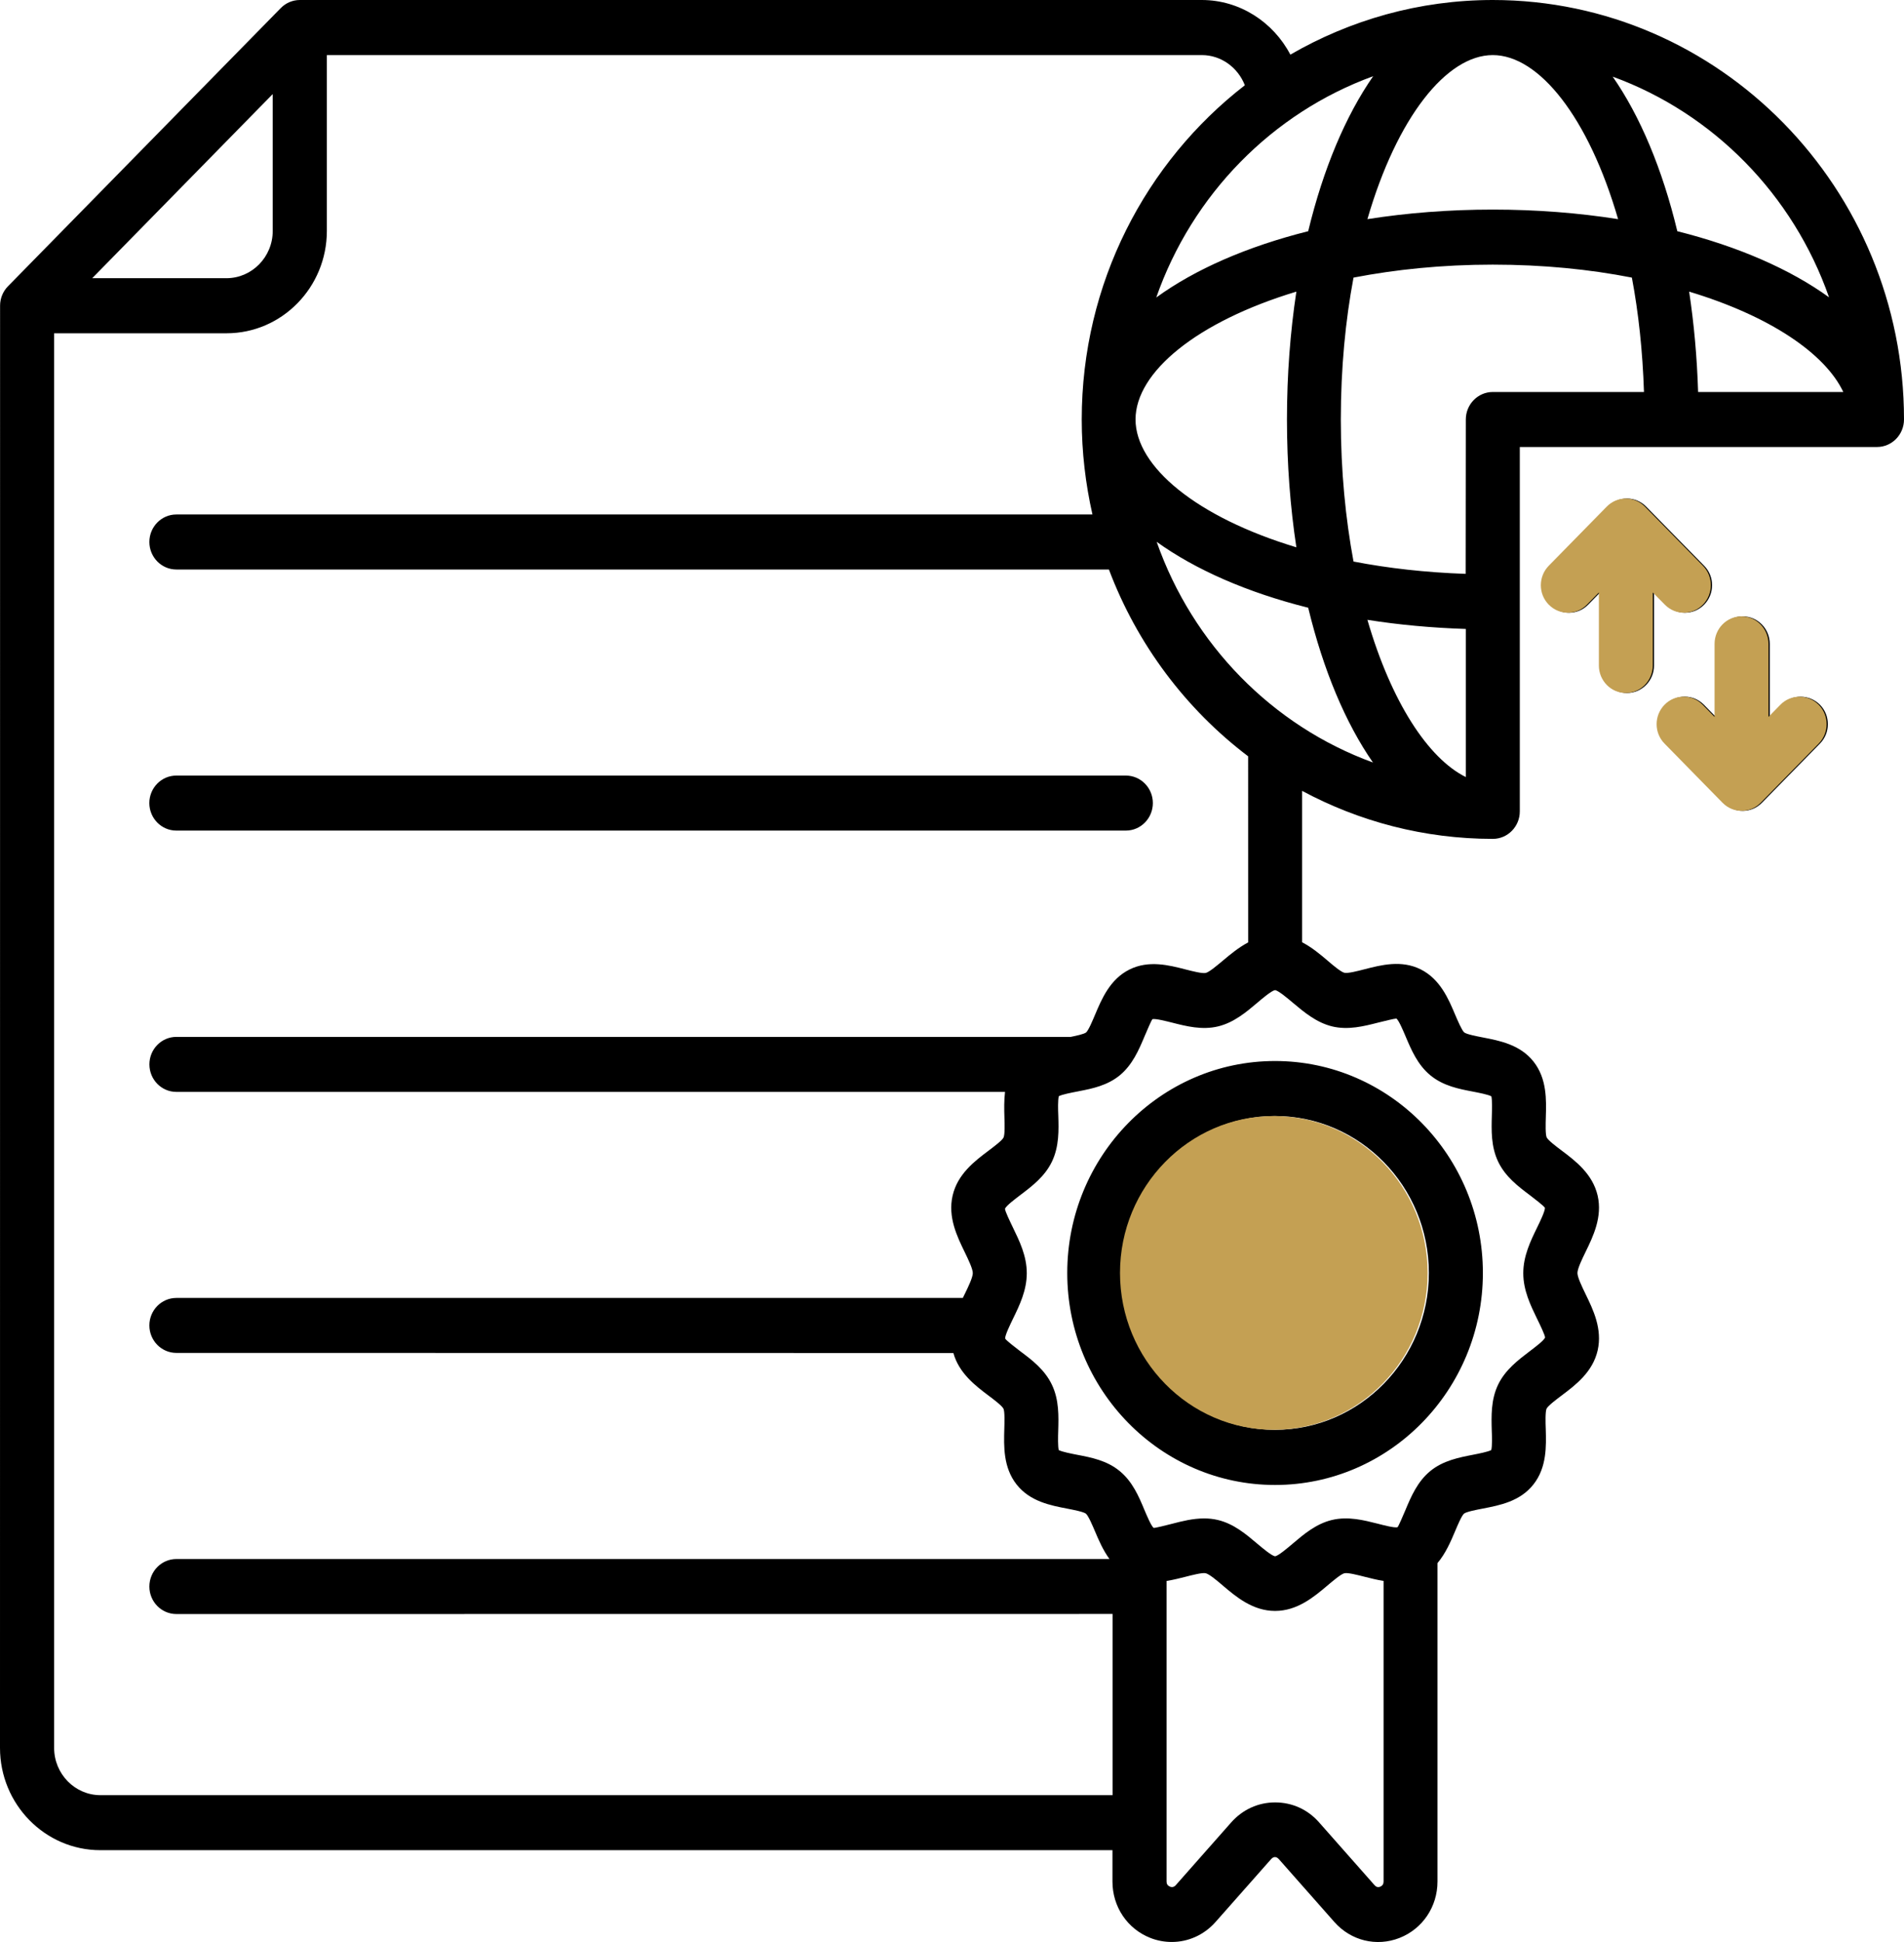<svg width="51" height="52" viewBox="0 0 51 52" fill="none" xmlns="http://www.w3.org/2000/svg">
<path d="M30.88 21.503C30.88 21.91 30.556 22.24 30.158 22.24H4.722C4.324 22.24 4 21.91 4 21.503C4 21.097 4.324 20.767 4.722 20.767H30.158C30.556 20.767 30.88 21.097 30.88 21.503ZM34.153 28.41C37.223 28.41 39.72 30.956 39.72 34.086C39.72 37.216 37.223 39.762 34.153 39.762C31.084 39.762 28.587 37.216 28.587 34.086C28.587 30.956 31.084 28.41 34.153 28.41ZM34.153 29.883C31.881 29.883 30.033 31.769 30.033 34.084C30.033 36.401 31.883 38.285 34.153 38.285C36.426 38.285 38.273 36.399 38.273 34.084C38.273 31.769 36.426 29.883 34.153 29.883ZM51 11.232C51 11.638 50.676 11.969 50.278 11.969H40.709V21.726C40.709 22.132 40.385 22.462 39.987 22.462C38.144 22.462 36.405 21.996 34.877 21.176V25.23C35.138 25.366 35.362 25.553 35.559 25.721C35.701 25.844 35.919 26.026 36.009 26.047C36.102 26.07 36.376 25.998 36.555 25.952C36.994 25.839 37.54 25.698 38.056 25.957C38.574 26.218 38.798 26.744 38.977 27.169C39.043 27.323 39.154 27.584 39.219 27.644C39.287 27.697 39.561 27.748 39.724 27.78C40.166 27.866 40.718 27.97 41.078 28.427C41.438 28.884 41.42 29.454 41.406 29.913C41.401 30.086 41.392 30.375 41.429 30.456C41.469 30.537 41.696 30.707 41.832 30.809C42.201 31.086 42.658 31.432 42.794 32.014C42.925 32.586 42.674 33.106 42.47 33.523C42.377 33.713 42.253 33.971 42.253 34.087C42.253 34.202 42.379 34.461 42.47 34.65C42.674 35.068 42.925 35.587 42.794 36.16C42.66 36.741 42.201 37.087 41.832 37.364C41.696 37.466 41.467 37.639 41.426 37.718C41.39 37.798 41.397 38.087 41.404 38.26C41.417 38.719 41.435 39.29 41.075 39.747C40.716 40.204 40.166 40.307 39.722 40.393C39.559 40.425 39.285 40.476 39.215 40.529C39.149 40.587 39.04 40.848 38.975 41.002C38.859 41.277 38.724 41.593 38.504 41.854V50.381C38.504 51.055 38.105 51.648 37.487 51.891C36.87 52.133 36.184 51.965 35.742 51.464L34.255 49.781C34.189 49.707 34.112 49.707 34.047 49.781L32.559 51.464C32.251 51.812 31.826 51.999 31.387 51.999C31.197 51.999 31.002 51.965 30.814 51.891C30.196 51.648 29.798 51.057 29.798 50.381V49.541H2.687C1.207 49.541 0 48.313 0 46.801L0.002 8.185C0.002 7.989 0.079 7.802 0.215 7.664L7.52 0.217C7.656 0.078 7.839 0 8.032 0H32.191C33.209 0 34.108 0.593 34.563 1.463C36.166 0.536 38.015 0 39.987 0C46.059 0.002 51 5.039 51 11.232ZM43.197 2.052C43.932 3.109 44.528 4.527 44.928 6.191C46.563 6.602 47.955 7.211 48.992 7.961C48.03 5.212 45.893 3.036 43.197 2.052ZM45.245 7.809C45.374 8.661 45.456 9.561 45.485 10.496H49.374C48.886 9.464 47.401 8.458 45.245 7.809ZM39.263 20.807V16.841C38.346 16.811 37.465 16.73 36.627 16.597C37.266 18.794 38.253 20.306 39.263 20.807ZM35.041 16.273C33.411 15.865 32.021 15.255 30.982 14.508C31.946 17.254 34.081 19.436 36.775 20.417C36.041 19.36 35.444 17.94 35.041 16.273ZM34.724 14.655C34.561 13.58 34.472 12.43 34.472 11.232C34.472 10.034 34.561 8.885 34.724 7.809C32.055 8.615 30.416 9.967 30.416 11.232C30.418 12.495 32.055 13.85 34.724 14.655ZM35.041 6.191C35.444 4.522 36.044 3.1 36.781 2.041C34.078 3.024 31.935 5.21 30.971 7.966C32.01 7.211 33.404 6.602 35.041 6.191ZM36.627 5.868C37.682 5.702 38.81 5.612 39.985 5.612C41.16 5.612 42.287 5.702 43.342 5.868C42.552 3.146 41.225 1.475 39.985 1.475C38.746 1.475 37.418 3.146 36.627 5.868ZM2.47 7.449H6.065C6.749 7.449 7.305 6.881 7.305 6.184V2.519L2.47 7.449ZM37.06 50.383V42.332C36.884 42.304 36.712 42.26 36.556 42.221C36.374 42.175 36.101 42.103 36.01 42.126C35.919 42.147 35.702 42.332 35.559 42.452C35.2 42.756 34.751 43.135 34.154 43.135C33.556 43.135 33.108 42.756 32.75 42.452C32.608 42.329 32.39 42.147 32.297 42.126C32.207 42.103 31.933 42.175 31.752 42.221C31.596 42.26 31.426 42.304 31.247 42.332V50.383C31.247 50.447 31.276 50.491 31.338 50.517C31.396 50.54 31.449 50.528 31.492 50.48L32.979 48.797C33.285 48.453 33.701 48.262 34.156 48.262C34.611 48.262 35.03 48.451 35.333 48.797L36.82 50.48C36.863 50.528 36.913 50.542 36.974 50.517C37.031 50.491 37.06 50.447 37.06 50.383ZM34.636 26.855C34.491 26.733 34.251 26.529 34.154 26.511C34.056 26.529 33.816 26.733 33.672 26.855C33.38 27.102 33.049 27.381 32.628 27.483C32.196 27.587 31.772 27.478 31.399 27.383C31.233 27.342 30.955 27.27 30.869 27.289C30.835 27.33 30.724 27.596 30.656 27.753C30.507 28.108 30.335 28.512 29.993 28.794C29.663 29.064 29.262 29.149 28.9 29.218C28.895 29.218 28.893 29.221 28.888 29.221C28.875 29.223 28.861 29.225 28.85 29.228C28.698 29.258 28.454 29.304 28.361 29.352C28.334 29.454 28.34 29.71 28.347 29.867C28.359 30.257 28.372 30.698 28.177 31.104C27.985 31.504 27.639 31.765 27.335 31.995C27.195 32.102 26.957 32.279 26.919 32.365C26.921 32.434 27.055 32.709 27.134 32.873C27.306 33.228 27.503 33.63 27.503 34.091C27.503 34.551 27.308 34.955 27.134 35.31C27.055 35.474 26.921 35.749 26.923 35.841C26.957 35.899 27.193 36.076 27.333 36.185C27.639 36.413 27.983 36.674 28.175 37.076C28.37 37.482 28.356 37.923 28.345 38.313C28.34 38.47 28.334 38.724 28.359 38.828C28.451 38.876 28.696 38.923 28.848 38.953C29.223 39.024 29.647 39.105 29.991 39.389C30.335 39.67 30.505 40.072 30.654 40.43C30.722 40.589 30.833 40.855 30.901 40.912C30.96 40.912 31.231 40.843 31.396 40.801C31.661 40.732 31.951 40.658 32.252 40.658C32.374 40.658 32.499 40.67 32.623 40.7C33.047 40.801 33.377 41.081 33.669 41.328C33.816 41.452 34.061 41.658 34.154 41.672C34.242 41.658 34.487 41.452 34.632 41.328C34.923 41.081 35.254 40.801 35.675 40.7C36.11 40.596 36.531 40.705 36.904 40.799C37.069 40.841 37.346 40.915 37.434 40.894C37.468 40.852 37.579 40.589 37.647 40.43C37.796 40.074 37.968 39.67 38.312 39.389C38.656 39.107 39.082 39.026 39.456 38.953C39.607 38.923 39.852 38.876 39.944 38.828C39.972 38.726 39.965 38.47 39.958 38.313C39.947 37.923 39.933 37.482 40.128 37.076C40.32 36.677 40.667 36.416 40.97 36.185C41.11 36.079 41.348 35.901 41.386 35.816C41.384 35.746 41.251 35.474 41.171 35.31C40.999 34.955 40.802 34.553 40.802 34.091C40.802 33.632 40.997 33.228 41.171 32.873C41.251 32.709 41.384 32.434 41.382 32.342C41.348 32.284 41.113 32.106 40.972 31.998C40.667 31.769 40.322 31.508 40.13 31.107C39.935 30.7 39.949 30.26 39.96 29.869C39.965 29.712 39.972 29.456 39.947 29.355C39.854 29.306 39.609 29.26 39.458 29.23C39.082 29.159 38.659 29.078 38.315 28.794C37.971 28.512 37.801 28.108 37.651 27.753C37.583 27.593 37.472 27.33 37.405 27.273C37.35 27.273 37.074 27.342 36.909 27.383C36.535 27.478 36.114 27.587 35.68 27.483C35.258 27.379 34.928 27.099 34.636 26.855ZM33.432 20.251C31.765 18.988 30.459 17.255 29.703 15.249H4.723C4.325 15.249 4.001 14.919 4.001 14.512C4.001 14.106 4.325 13.776 4.723 13.776H29.262C29.077 12.959 28.975 12.107 28.975 11.232C28.975 7.583 30.691 4.337 33.344 2.283C33.16 1.81 32.712 1.475 32.191 1.475H8.755V6.184C8.755 7.693 7.551 8.924 6.068 8.924H1.45V46.803C1.45 47.5 2.007 48.068 2.691 48.068H29.801V43.216L4.724 43.218C4.325 43.218 4.001 42.888 4.001 42.482C4.001 42.075 4.325 41.745 4.724 41.745H29.718C29.546 41.508 29.43 41.24 29.331 41.005C29.265 40.85 29.154 40.589 29.088 40.531C29.018 40.478 28.747 40.427 28.584 40.395C28.142 40.31 27.59 40.206 27.23 39.749C26.87 39.292 26.888 38.721 26.901 38.262C26.906 38.089 26.915 37.801 26.879 37.72C26.838 37.639 26.612 37.468 26.476 37.367C26.123 37.101 25.688 36.769 25.537 36.229L4.724 36.226C4.325 36.226 4.001 35.896 4.001 35.49C4.001 35.084 4.325 34.754 4.724 34.754H25.79C25.806 34.719 25.824 34.684 25.84 34.652C25.933 34.463 26.057 34.204 26.057 34.089C26.057 33.973 25.931 33.715 25.84 33.526C25.636 33.108 25.385 32.589 25.516 32.016C25.65 31.434 26.11 31.088 26.479 30.811C26.614 30.709 26.843 30.539 26.881 30.458C26.918 30.377 26.911 30.088 26.904 29.915C26.897 29.705 26.893 29.472 26.92 29.237H4.724C4.325 29.237 4.002 28.907 4.002 28.5C4.002 28.094 4.325 27.764 4.724 27.764H28.681C28.84 27.732 29.032 27.69 29.091 27.646C29.157 27.589 29.265 27.328 29.331 27.173C29.51 26.748 29.732 26.22 30.252 25.961C30.768 25.703 31.314 25.844 31.753 25.957C31.934 26.003 32.206 26.074 32.298 26.051C32.389 26.031 32.606 25.846 32.751 25.726C32.948 25.56 33.172 25.373 33.433 25.234L33.432 20.251ZM44.035 10.496C43.999 9.397 43.888 8.37 43.711 7.433C42.586 7.213 41.337 7.086 39.983 7.086C38.632 7.086 37.38 7.216 36.255 7.433C36.039 8.58 35.915 9.854 35.915 11.234C35.915 12.613 36.042 13.889 36.255 15.036C37.176 15.214 38.183 15.329 39.259 15.366L39.263 11.232C39.263 10.826 39.587 10.496 39.985 10.496L44.035 10.496ZM44.626 16.19C44.909 16.479 45.366 16.479 45.647 16.19C45.93 15.902 45.93 15.435 45.647 15.149L44.094 13.566C43.958 13.427 43.775 13.349 43.582 13.349C43.39 13.349 43.206 13.427 43.071 13.566L41.518 15.149C41.235 15.438 41.235 15.904 41.518 16.19C41.658 16.333 41.844 16.407 42.029 16.407C42.215 16.407 42.398 16.336 42.541 16.19L42.86 15.865V17.82C42.86 18.226 43.184 18.556 43.582 18.556C43.981 18.556 44.304 18.226 44.304 17.82V15.865L44.626 16.19ZM47.723 18.87L47.404 19.196V17.241C47.404 16.834 47.08 16.504 46.681 16.504C46.283 16.504 45.959 16.834 45.959 17.241V19.196L45.64 18.87C45.357 18.582 44.9 18.582 44.619 18.87C44.336 19.159 44.336 19.625 44.619 19.911L46.172 21.495C46.312 21.638 46.498 21.712 46.684 21.712C46.869 21.712 47.053 21.64 47.195 21.495L48.748 19.911C49.031 19.623 49.031 19.157 48.748 18.87C48.461 18.584 48.003 18.584 47.723 18.87Z" fill="black"/>
<path d="M34.12 29.883C31.847 29.883 30 31.769 30 34.084C30 36.401 31.849 38.285 34.12 38.285C36.393 38.285 38.24 36.399 38.24 34.084C38.24 31.769 36.393 29.883 34.12 29.883ZM44.593 16.19C44.876 16.479 45.333 16.479 45.614 16.19C45.897 15.902 45.897 15.435 45.614 15.149L44.061 13.566C43.925 13.427 43.741 13.349 43.549 13.349C43.357 13.349 43.173 13.427 43.037 13.566L41.484 15.149C41.202 15.438 41.202 15.904 41.484 16.19C41.625 16.333 41.81 16.407 41.996 16.407C42.182 16.407 42.365 16.336 42.508 16.19L42.827 15.865V17.82C42.827 18.226 43.151 18.556 43.549 18.556C43.947 18.556 44.271 18.226 44.271 17.82V15.865L44.593 16.19ZM47.689 18.87L47.37 19.196V17.241C47.37 16.834 47.047 16.504 46.648 16.504C46.25 16.504 45.926 16.834 45.926 17.241V19.196L45.607 18.87C45.324 18.582 44.867 18.582 44.586 18.87C44.303 19.159 44.303 19.625 44.586 19.911L46.139 21.495C46.279 21.638 46.465 21.712 46.65 21.712C46.836 21.712 47.019 21.64 47.162 21.495L48.715 19.911C48.998 19.623 48.998 19.157 48.715 18.87C48.427 18.584 47.97 18.584 47.689 18.87Z" fill="#C4A053"/>
</svg>
